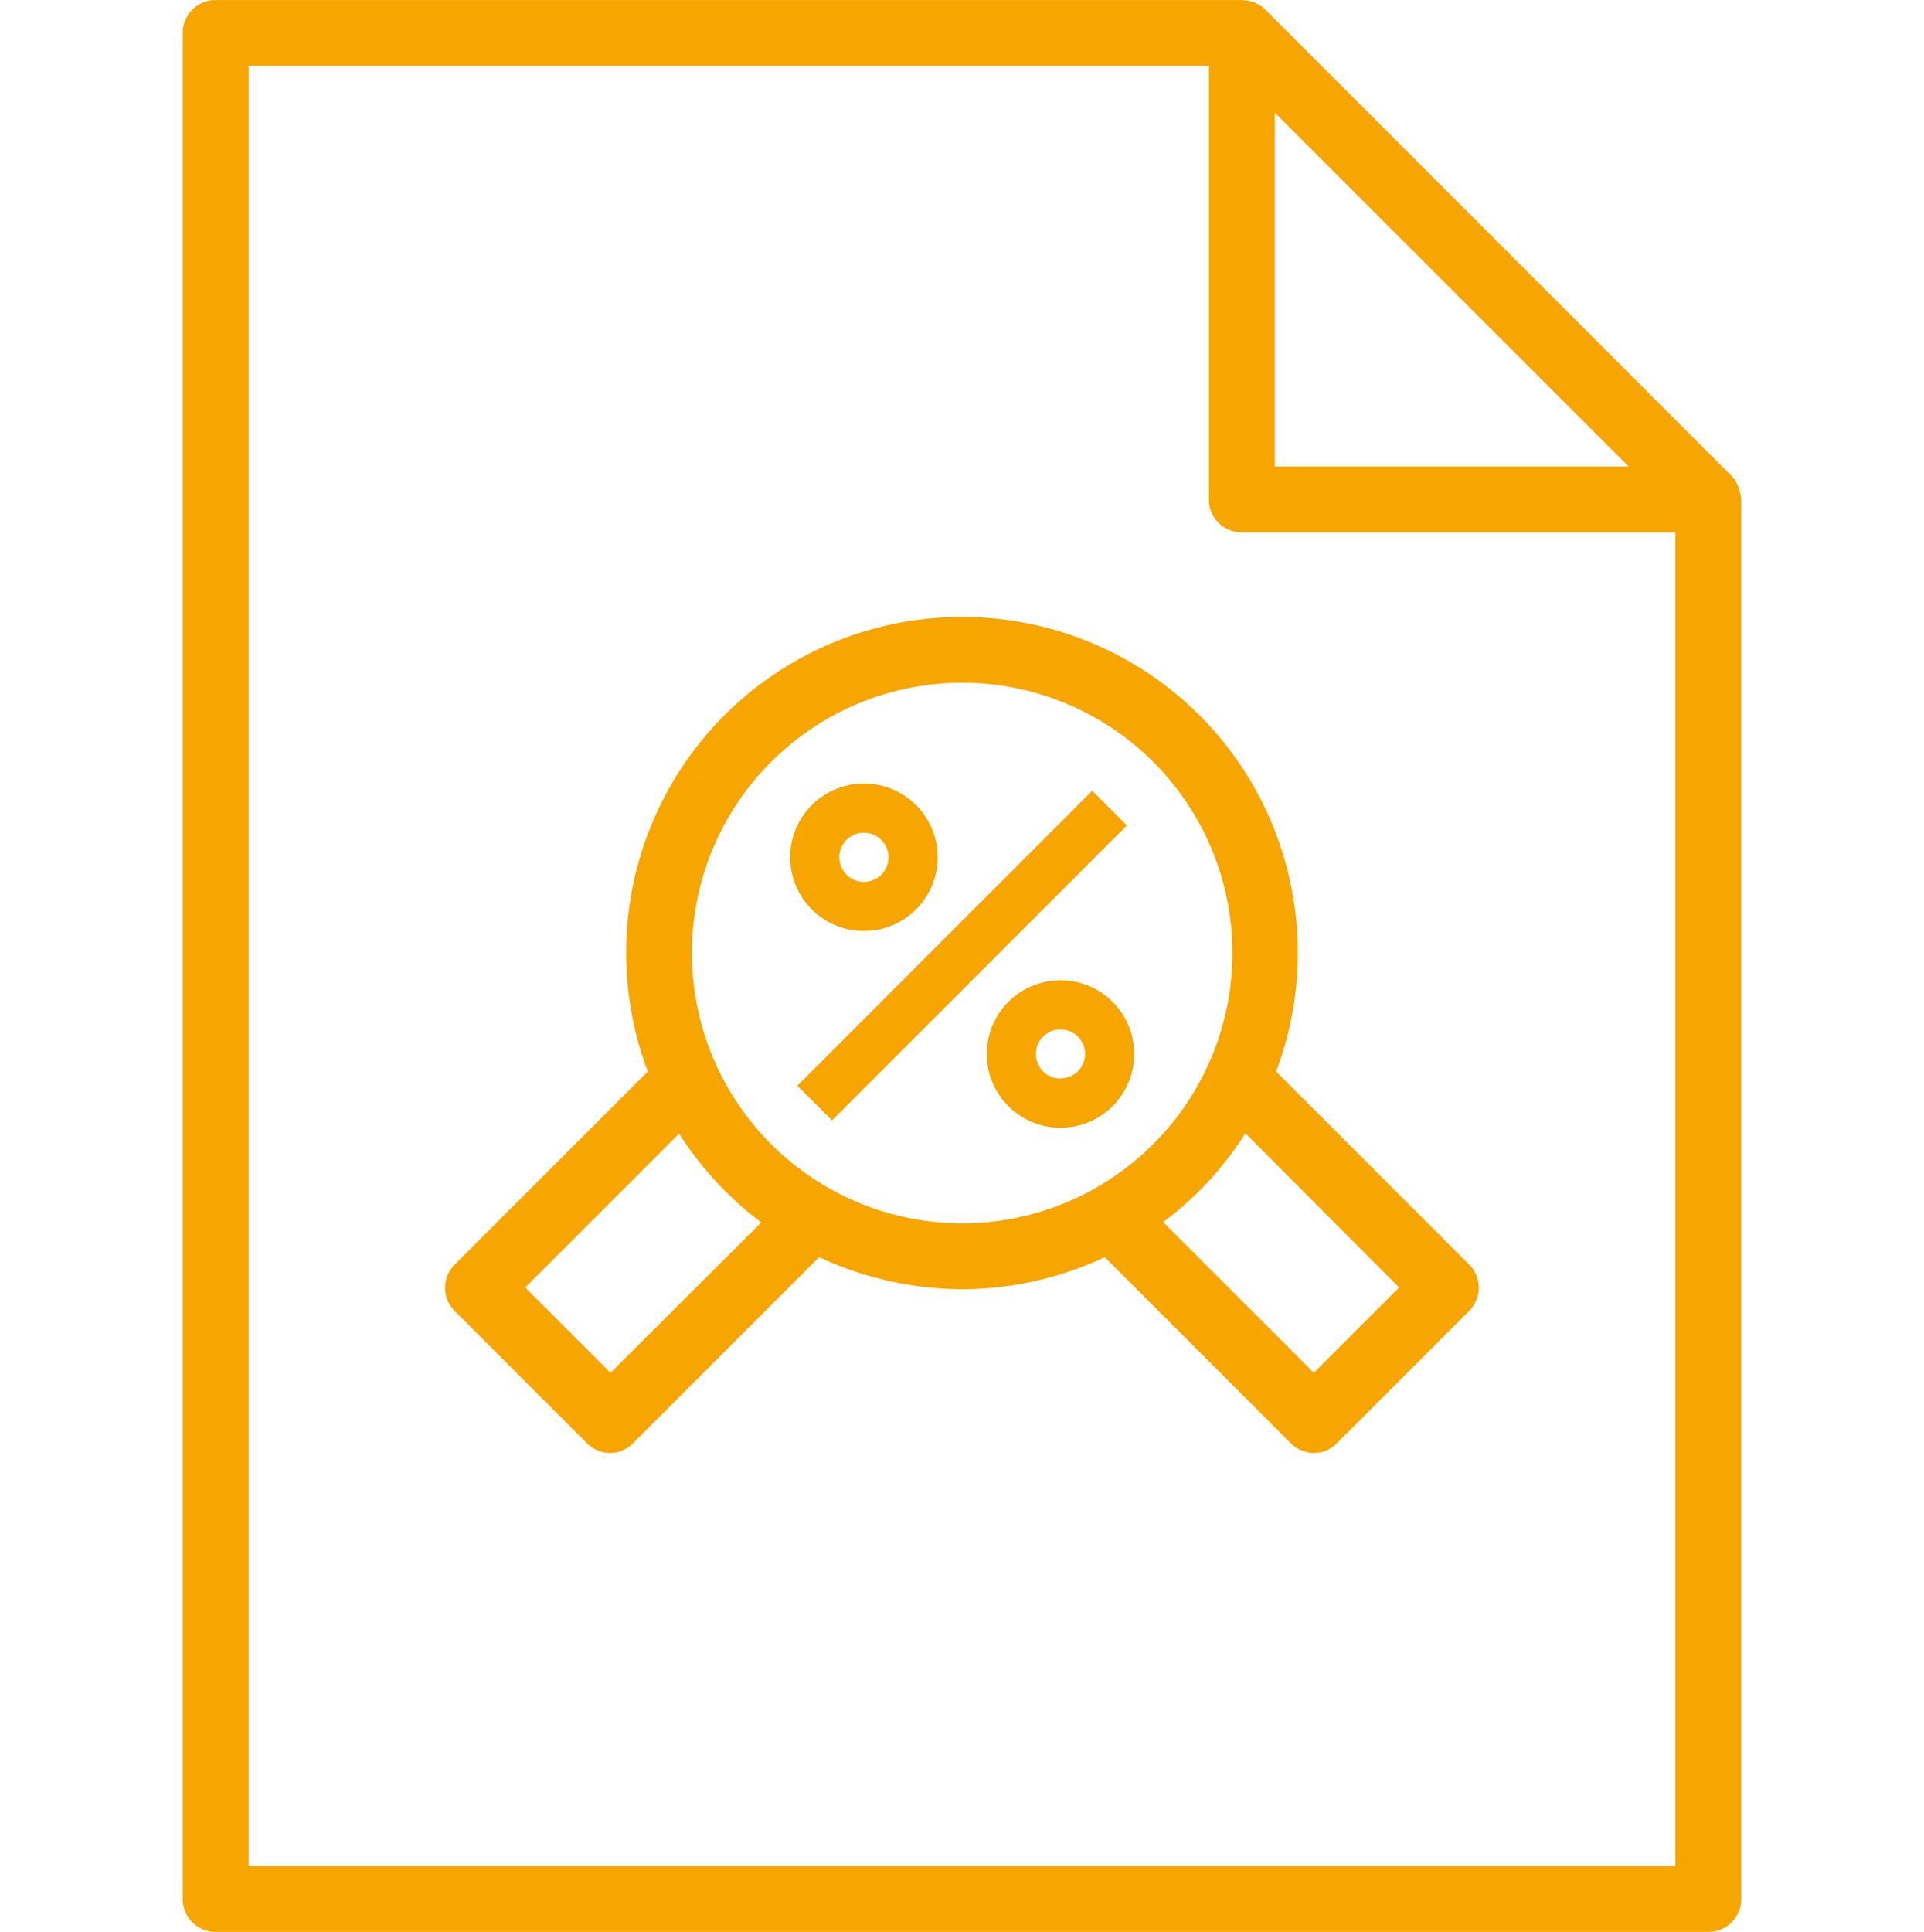 <svg xmlns="http://www.w3.org/2000/svg" width="50" height="50.197" viewBox="0 0 50 50.197"><defs><style>.a{fill:none;}.b,.c{fill:#f7a501;}.b{stroke:#f7a501;stroke-width:0.5px;}</style></defs><g transform="translate(-139.52 -603.846)"><rect class="a" width="50" height="50" transform="translate(139.52 604)"/><g transform="translate(-0.5)"><path class="b" d="M47.464,16.07a.562.562,0,0,0-.145-.279L35.2,3.67a.562.562,0,0,0-.279-.145.154.154,0,0,0-.073-.012c-.024,0-.048-.012-.085-.012H8.106a.6.6,0,0,0-.606.606V52.591a.6.6,0,0,0,.606.606H46.894a.6.6,0,0,0,.606-.606V16.227c0-.024-.012-.048-.012-.073A.772.772,0,0,0,47.464,16.07ZM35.379,5.573,45.427,15.621H35.379ZM46.288,51.985H8.712V4.712H34.167V16.227a.6.6,0,0,0,.606.606H46.288Z" transform="translate(137.52 600.596)"/><path class="b" d="M26.308,25a8.477,8.477,0,0,0-7.879,11.624L13.3,41.752a.6.6,0,0,0,0,.861l3.43,3.43a.609.609,0,0,0,.424.182.588.588,0,0,0,.424-.182l4.958-4.958a8.621,8.621,0,0,0,3.77.885,8.529,8.529,0,0,0,3.758-.885l4.958,4.958a.609.609,0,0,0,.424.182.588.588,0,0,0,.424-.182l3.43-3.43a.6.6,0,0,0,0-.861l-5.127-5.127A8.477,8.477,0,0,0,26.308,25ZM17.168,44.745l-2.57-2.57,4.4-4.4a8.562,8.562,0,0,0,2.473,2.679Zm9.139-3.988a7.273,7.273,0,1,1,7.273-7.273A7.278,7.278,0,0,1,26.308,40.758Zm11.709,1.418-2.57,2.57-4.3-4.3a8.432,8.432,0,0,0,2.473-2.679Z" transform="translate(138.718 595.125)"/><path class="c" d="M130.84,266l7.664-7.663.9.9-7.663,7.664Zm0,0" transform="translate(29.901 366.056)"/><path class="c" d="M194.416,320a1.916,1.916,0,1,0,1.916,1.916A1.916,1.916,0,0,0,194.416,320Zm0,2.554a.639.639,0,1,1,.639-.639A.638.638,0,0,1,194.416,322.55Zm0,0" transform="translate(-26.836 309.317)"/><path class="c" d="M130.416,259.828a1.916,1.916,0,1,0-1.916-1.916A1.916,1.916,0,0,0,130.416,259.828Zm0-2.554a.639.639,0,1,1-.639.639A.639.639,0,0,1,130.416,257.273Zm0,0" transform="translate(32.055 368.209)"/></g></g></svg>